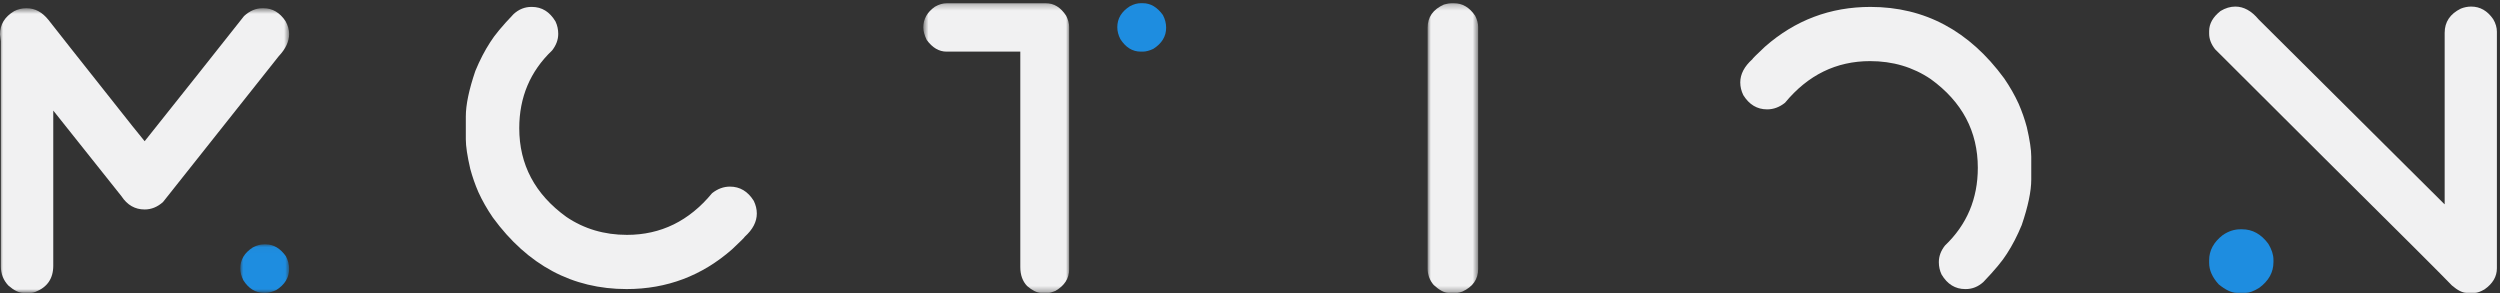 <?xml version="1.0" encoding="UTF-8"?>
<svg width="418px" height="49px" viewBox="0 0 418 49" version="1.1" xmlns="http://www.w3.org/2000/svg" xmlns:xlink="http://www.w3.org/1999/xlink">
    <rect x="0" y="0" width="418" height="49" fill="#333333" stroke="none"/>
    <!-- Generator: Sketch 49.3 (51167) - http://www.bohemiancoding.com/sketch -->
    <title>Logo</title>
    <desc>Created with Sketch.</desc>
    <defs>
        <polygon id="path-1" points="0 0.561 48.342 0.561 48.342 48.132 0 48.132"></polygon>
        <polygon id="path-3" points="1.992 2.035 10.158 2.035 10.158 10.133 1.992 10.133"></polygon>
        <polygon id="path-5" points="1.961 2.245 10.412 2.245 10.412 50.667 1.961 50.667"></polygon>
        <polygon id="path-7" points="1.645 2.245 26.029 2.245 26.029 50.667 1.645 50.667"></polygon>
    </defs>
    <g id="Logo" stroke="none" stroke-width="1" fill="none" fill-rule="evenodd">
        <g id="Page-1" transform="translate(0, -2)">
            <g id="Group-3" transform="translate(0, 2.822)">
                <mask id="mask-2" fill="white">
                    <use xlink:href="#path-1"></use>
                </mask>
                <g id="Clip-2"></g>
                <path d="M4.325,0.561 L4.495,0.561 C5.862,0.561 7.066,1.212 8.11,2.515 C8.489,3.024 13.145,8.914 22.08,20.185 C23.464,21.902 24.167,22.771 24.185,22.789 C30.673,14.652 36.212,7.678 40.802,1.864 C41.751,0.995 42.757,0.561 43.818,0.561 L44.101,0.561 C45.562,0.561 46.776,1.278 47.743,2.712 C48.143,3.429 48.342,4.149 48.342,4.866 C48.342,6.109 47.764,7.348 46.606,8.574 L27.257,32.955 C26.328,33.786 25.305,34.202 24.185,34.202 C22.573,34.202 21.283,33.464 20.315,31.992 L8.906,17.664 L8.906,43.603 C8.906,45.754 7.901,47.218 5.89,47.993 C5.605,48.087 5.396,48.132 5.264,48.132 L3.841,48.132 C3.138,48.132 2.324,47.727 1.395,46.916 C0.56,46.027 0.142,44.961 0.142,43.717 L0.142,6.082 L-0,4.921 C-0,3.28 0.786,1.985 2.362,1.043 C3.006,0.721 3.66,0.561 4.325,0.561" id="Fill-1" fill="#F1F1F2" mask="url(#mask-2)"></path>
            </g>
            <path d="M126.54,37.703 C126.54,39.081 125.866,40.373 124.522,41.582 C124.522,41.658 123.819,42.357 122.414,43.677 C117.369,48.113 111.489,50.332 104.774,50.332 C95.706,50.332 88.251,46.35 82.411,38.382 C81.441,36.966 80.637,35.55 79.99,34.134 C79.441,32.87 78.985,31.568 78.626,30.227 C78.132,28.094 77.885,26.453 77.885,25.3 L77.885,21.477 C77.885,19.514 78.417,16.976 79.479,13.86 C80.22,12.066 81.044,10.47 81.953,9.074 C82.676,7.904 83.984,6.328 85.881,4.347 C86.754,3.554 87.739,3.156 88.839,3.156 L88.925,3.156 C90.595,3.156 91.911,3.969 92.881,5.591 C93.184,6.234 93.337,6.923 93.337,7.658 C93.337,8.641 92.993,9.566 92.311,10.435 C88.65,13.925 86.82,18.257 86.82,23.431 C86.82,29.528 89.447,34.476 94.701,38.268 C97.661,40.27 101.037,41.27 104.83,41.27 C110.483,41.27 115.225,38.95 119.056,34.306 C119.986,33.569 120.981,33.202 122.045,33.202 C123.715,33.202 125.041,33.995 126.029,35.58 C126.37,36.277 126.54,36.986 126.54,37.703" id="Fill-4" fill="#F1F1F2"></path>
            <path d="M190.768,2.534 L191.081,2.534 C192.369,2.534 193.49,3.195 194.439,4.515 C194.798,5.196 194.979,5.903 194.979,6.64 C194.979,8.092 194.258,9.272 192.818,10.179 C192.171,10.481 191.583,10.633 191.053,10.633 L190.74,10.633 C189.356,10.633 188.218,9.933 187.324,8.538 C186.983,7.876 186.813,7.215 186.813,6.554 C186.813,5.1 187.515,3.929 188.918,3.043 C189.547,2.703 190.16,2.534 190.768,2.534" id="Fill-6" fill="#1E8DE0"></path>
            <g id="Group-10" transform="translate(38.183, 40.822)">
                <mask id="mask-4" fill="white">
                    <use xlink:href="#path-3"></use>
                </mask>
                <g id="Clip-9"></g>
                <path d="M5.948,2.035 L6.261,2.035 C7.552,2.035 8.669,2.696 9.618,4.016 C9.977,4.697 10.158,5.404 10.158,6.141 C10.158,7.593 9.438,8.773 7.997,9.68 C7.353,9.982 6.762,10.134 6.233,10.134 L5.92,10.134 C4.535,10.134 3.397,9.435 2.504,8.039 C2.165,7.378 1.992,6.716 1.992,6.055 C1.992,4.601 2.695,3.431 4.097,2.544 C4.726,2.205 5.342,2.035 5.948,2.035" id="Fill-8" fill="#1E8DE0" mask="url(#mask-4)"></path>
            </g>
            <g id="Group-13" transform="translate(236.733, 0.289)">
                <mask id="mask-6" fill="white">
                    <use xlink:href="#path-5"></use>
                </mask>
                <g id="Clip-12"></g>
                <path d="M6.029,2.245 L6.342,2.245 C7.782,2.245 8.979,2.952 9.926,4.368 C10.249,5.011 10.412,5.625 10.412,6.21 L10.412,46.703 C10.412,48.402 9.529,49.656 7.765,50.47 C7.365,50.601 7.09,50.667 6.94,50.667 L5.43,50.667 C4.748,50.667 3.934,50.231 2.984,49.365 C2.302,48.572 1.961,47.645 1.961,46.589 L1.961,6.352 C1.961,4.576 2.87,3.284 4.692,2.471 C5.183,2.321 5.631,2.245 6.029,2.245" id="Fill-11" fill="#F1F1F2" mask="url(#mask-6)"></path>
            </g>
            <path d="M290.971,15.785 C290.971,14.407 291.645,13.115 292.989,11.907 C292.989,11.831 293.692,11.132 295.097,9.812 C300.142,5.376 306.022,3.157 312.737,3.157 C321.804,3.157 329.258,7.139 335.1,15.107 C336.07,16.523 336.874,17.939 337.52,19.355 C338.07,20.619 338.526,21.921 338.885,23.261 C339.379,25.394 339.626,27.036 339.626,28.189 L339.626,32.011 C339.626,33.975 339.094,36.513 338.032,39.629 C337.291,41.423 336.467,43.019 335.558,44.415 C334.835,45.585 333.527,47.161 331.63,49.142 C330.757,49.935 329.772,50.333 328.672,50.333 L328.586,50.333 C326.916,50.333 325.597,49.519 324.63,47.898 C324.327,47.255 324.174,46.565 324.174,45.831 C324.174,44.848 324.515,43.923 325.2,43.054 C328.861,39.563 330.691,35.229 330.691,30.058 C330.691,23.961 328.064,19.013 322.81,15.218 C319.85,13.219 316.474,12.219 312.679,12.219 C307.028,12.219 302.286,14.539 298.452,19.183 C297.525,19.92 296.528,20.287 295.466,20.287 C293.796,20.287 292.467,19.494 291.482,17.908 C291.141,17.209 290.971,16.502 290.971,15.785" id="Fill-14" fill="#F1F1F2"></path>
            <path d="M374.603,40.337 L374.888,40.337 C376.614,40.337 378.075,41.148 379.269,42.772 C379.839,43.714 380.122,44.603 380.122,45.434 L380.122,45.829 C380.122,47.529 379.325,48.963 377.732,50.133 C376.841,50.681 376.11,50.954 375.543,50.954 L373.949,50.954 C373.114,50.954 372.119,50.483 370.961,49.538 C369.899,48.368 369.367,47.169 369.367,45.943 L369.367,45.518 C369.367,43.894 370.118,42.498 371.615,41.328 C372.564,40.666 373.56,40.337 374.603,40.337" id="Fill-16" fill="#1E8DE0"></path>
            <g id="Group-20" transform="translate(152.731, 0.289)">
                <mask id="mask-8" fill="white">
                    <use xlink:href="#path-7"></use>
                </mask>
                <g id="Clip-19"></g>
                <path d="M5.601,2.245 L22.103,2.245 C23.488,2.245 24.636,2.952 25.545,4.368 C25.868,5.011 26.029,5.625 26.029,6.21 L26.029,46.758 C26.029,48.268 25.262,49.469 23.725,50.356 C23.213,50.563 22.852,50.667 22.643,50.667 L21.251,50.667 C20.586,50.629 19.838,50.252 19.003,49.535 C18.244,48.742 17.863,47.685 17.863,46.363 L17.863,10.344 L5.545,10.344 C4.275,10.344 3.162,9.691 2.215,8.388 C1.836,7.616 1.645,6.917 1.645,6.293 C1.645,4.897 2.292,3.745 3.582,2.838 C4.264,2.443 4.937,2.245 5.601,2.245" id="Fill-18" fill="#F1F1F2" mask="url(#mask-8)"></path>
            </g>
            <path d="M373.75,3.1 C375.155,3.1 376.453,3.817 377.647,5.251 C388.516,16.068 398.874,26.366 408.717,36.145 L408.748,36.145 L408.748,7.488 C408.748,5.676 409.649,4.326 411.451,3.44 C412.019,3.212 412.597,3.1 413.187,3.1 C414.666,3.1 415.888,3.797 416.858,5.195 C417.273,5.894 417.481,6.601 417.481,7.321 L417.481,46.851 C417.481,48.247 416.789,49.427 415.404,50.39 C414.742,50.765 414.218,50.955 413.841,50.955 L412.39,50.955 C411.723,50.955 410.919,50.549 409.97,49.739 C408.755,48.454 401.605,41.318 388.516,28.33 C377.097,16.965 371.046,10.933 370.364,10.234 C369.7,9.385 369.369,8.519 369.369,7.63 L369.369,7.207 C369.369,5.96 370.003,4.838 371.275,3.837 C372.09,3.346 372.915,3.1 373.75,3.1" id="Fill-21" fill="#F1F1F2"></path>
        </g>
    </g>
</svg>
